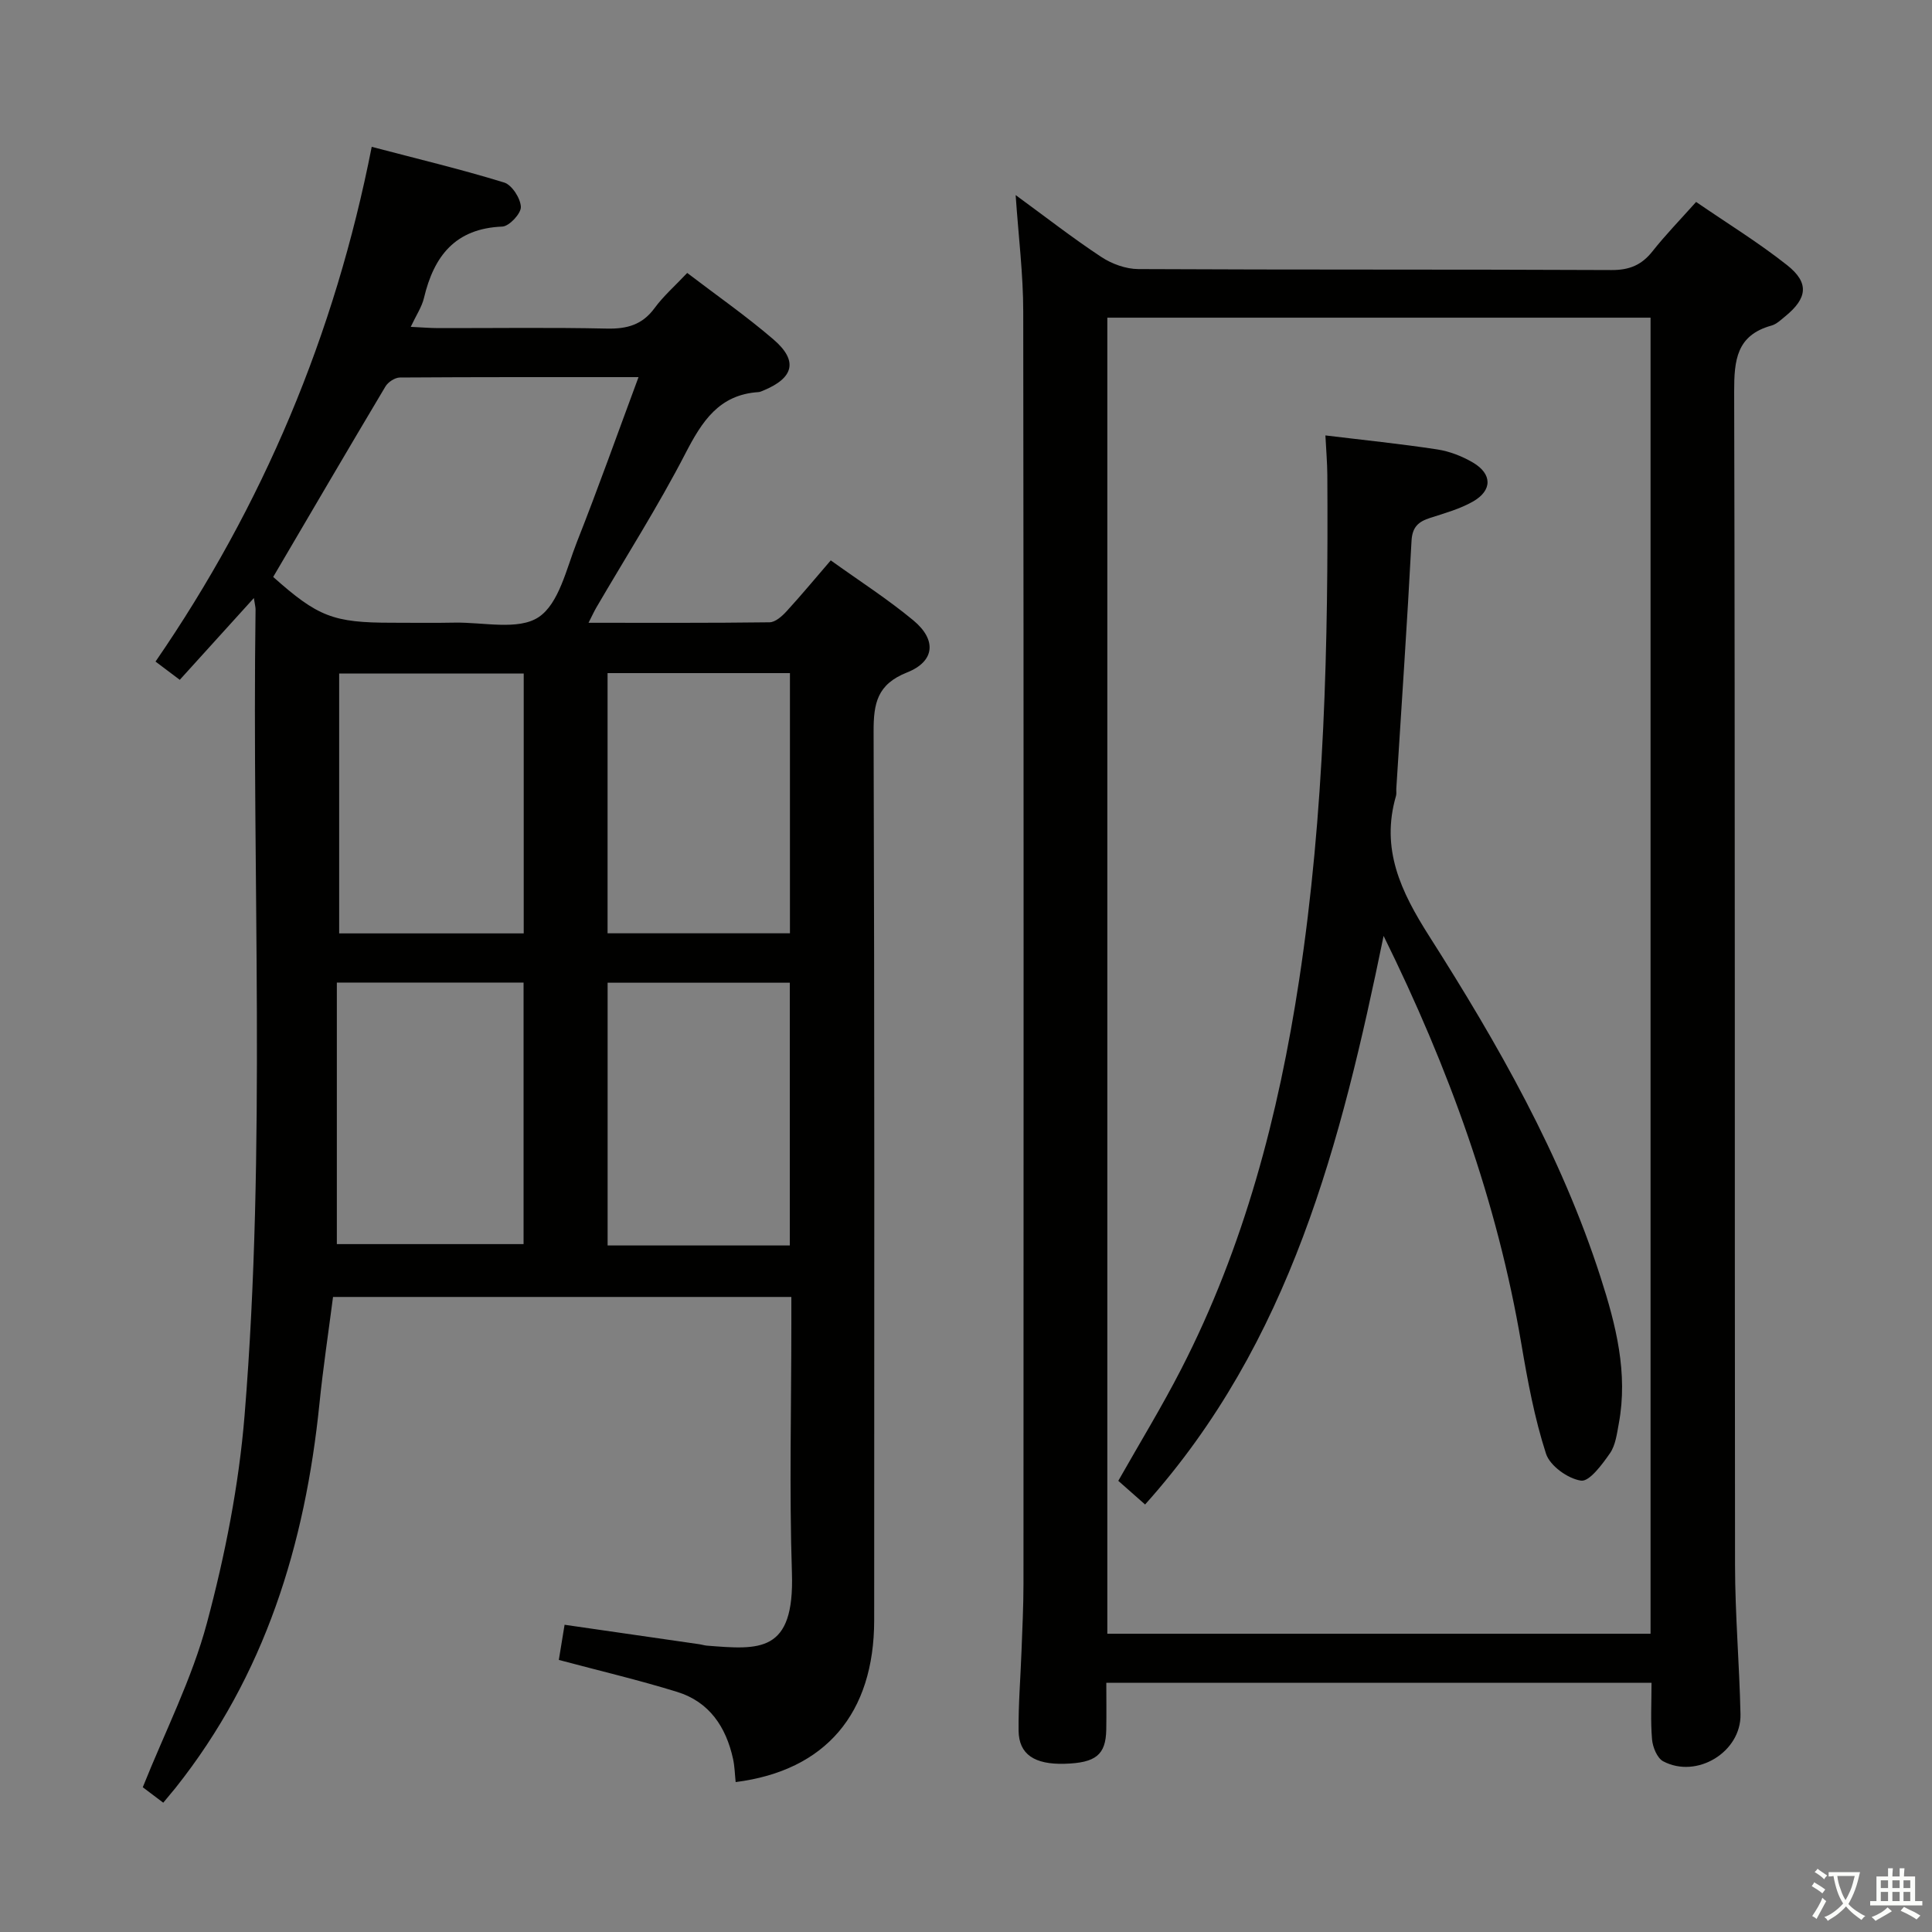 <svg enable-background="new 0 0 400 400" viewBox="0 0 400 400" xmlns="http://www.w3.org/2000/svg"><rect x="0" y="0" width="400" height="400" fill="#808080" stroke="none"/><path d="m377.9 391.2c-.2.3-.4.5-.6.8-.7-.6-1.4-1-2.2-1.5.2-.3.4-.5.5-.8.6.4 1.4.8 2.3 1.5zm-1.8 6.1c-.2-.2-.5-.4-.9-.6.4-.6.8-1.2 1.2-1.9s.7-1.3.9-1.9c.3.3.5.5.8.7-.7 1.3-1.4 2.6-2 3.7zm2.2-9c-.3.3-.5.5-.6.8-.6-.6-1.3-1.1-2-1.5.3-.3.5-.5.6-.7.6.5 1.3.9 2 1.4zm.3.2v-.9h2 4.5c-.3 1.3-.6 2.5-1 3.6s-.9 2.1-1.4 3c.4.5 1 1 1.6 1.4s1.2.8 1.9 1.1c-.3.2-.5.4-.8.8-.4-.3-1-.7-1.6-1.2s-1.2-1.1-1.6-1.6c-.5.6-1.1 1.1-1.7 1.6s-1.4.9-2.1 1.4c-.1-.3-.3-.5-.7-.8.6-.2 1.2-.5 1.9-1s1.4-1.1 2-1.8c-.5-.8-.9-1.6-1.2-2.5s-.6-2-.8-3.2c-.4.1-.7.1-1 .1zm2.5 2.7c.3 1 .7 1.7 1 2.2.3-.5.6-1.1 1-2s.6-1.9.9-3h-3.2-.4c.1.9.3 1.8.7 2.8z" fill="#fbfcfa"/><path d="m396.5 388.5v1.5 3.6h1.5v.9c-.4 0-1 0-1.7 0h-7.9c-.5 0-.9 0-1.2 0v-.9h1.3v-3.5c0-.7 0-1.2 0-1.6h2.4c0-.8 0-1.4 0-1.7h1c0 .3-.1.8-.1 1.7h1.5c0-.8 0-1.4 0-1.7h1c0 .3-.1.9-.1 1.7zm-8.2 9.2c-.2-.3-.5-.5-.8-.8.8-.3 1.4-.6 1.9-.9s1-.7 1.4-1.1c.3.3.6.5.9.8-1.6 1-2.8 1.6-3.4 2zm2.6-6.8v-1.6h-1.5v1.6zm0 2.7v-1.9h-1.5v1.9zm2.4-2.7v-1.6h-1.5v1.6zm0 2.7v-1.9h-1.5v1.9zm.2 2 .7-.8c.4.2.9.5 1.6.8s1.3.7 1.8 1c-.3.3-.5.5-.8.8-.4-.3-1.5-1-3.3-1.8zm2-4.7v-1.6h-1.4v1.6zm0 2.7v-1.9h-1.4v1.9z" fill="#fbfcfa"/><g fill="#010100"><path d="m33.8 373.23c-1.78-1.34-3.22-2.43-4.24-3.2 4.6-11.51 10.18-22.42 13.28-34 3.76-14.04 6.62-28.55 7.8-43.02 4.52-55.52 1.5-111.19 2.27-166.8.01-.47-.13-.95-.35-2.39-5.33 5.88-10.24 11.3-15.34 16.93-1.66-1.25-3.08-2.32-5.02-3.78 22.24-32.33 37.12-67.69 44.76-106.57 9.59 2.52 18.59 4.67 27.42 7.39 1.61.5 3.39 3.27 3.46 5.05.05 1.37-2.41 4.01-3.84 4.07-9.74.39-14.16 6.09-16.22 14.77-.44 1.87-1.61 3.58-2.74 5.99 2.17.1 3.89.25 5.62.26 11.66.02 23.33-.16 34.99.1 4.16.09 7.33-.77 9.87-4.24 1.84-2.51 4.25-4.61 6.76-7.28 6.09 4.65 12.22 8.92 17.85 13.76 5.16 4.43 4.25 7.99-2.15 10.61-.31.13-.63.28-.95.3-8.16.53-11.68 6.05-15.11 12.68-5.64 10.92-12.27 21.32-18.47 31.95-.47.81-.85 1.66-1.6 3.13 12.95 0 25.22.06 37.49-.1 1.19-.02 2.58-1.26 3.51-2.28 3.01-3.28 5.86-6.72 9.15-10.54 5.89 4.23 11.77 8 17.11 12.43 4.85 4.03 4.46 8.48-1.31 10.77-6.2 2.46-6.95 6.39-6.93 12.28.2 61.31.14 122.63.12 183.94-.01 19.32-10.06 31.15-28.68 33.52-.17-1.61-.2-3.24-.54-4.8-1.45-6.61-4.91-11.81-11.57-13.87-7.89-2.44-15.95-4.34-24.5-6.62.37-2.28.75-4.62 1.19-7.28 9.65 1.39 18.81 2.71 27.97 4.04.49.07.98.24 1.47.28 10.92.86 18.17 1.62 17.63-15.04-.56-17.14-.12-34.32-.12-51.48 0-1.79 0-3.58 0-5.67-31.8 0-63.04 0-94.89 0-.95 7.34-2.06 14.68-2.81 22.07-2.96 29.16-11.28 56.29-29.82 79.6-.74.87-1.47 1.75-2.52 3.04zm98.4-295.15c-17.21 0-33.31-.03-49.41.08-1.02.01-2.45.94-2.99 1.86-7.8 13.08-15.49 26.23-23.24 39.43 9.26 8.24 12.43 9.48 24.54 9.48 4.32 0 8.65.07 12.97-.02 5.93-.12 13.19 1.66 17.42-1.12 4.25-2.8 5.78-10.07 7.96-15.59 4.37-11.06 8.35-22.27 12.75-34.12zm-62.46 125.35v54.15h38.66c0-18.31 0-36.2 0-54.15-12.86 0-25.29 0-38.66 0zm93.78 54.43c0-18.38 0-36.25 0-54.4-12.69 0-25.07 0-37.72 0v54.4zm-93.3-64.61h38.21c0-18.19 0-36.04 0-53.8-12.96 0-25.51 0-38.21 0zm93.33-.02c0-18.1 0-35.84 0-53.87-12.67 0-25.08 0-37.76 0v53.87z"/><path d="m210.28 40.39c6.18 4.51 11.8 8.9 17.73 12.81 2.18 1.44 5.09 2.5 7.67 2.51 32.65.17 65.31.04 97.96.2 3.72.02 6.25-1.04 8.5-3.89 2.67-3.38 5.69-6.48 9.02-10.21 6.41 4.4 12.89 8.38 18.82 13.07 4.64 3.66 4.24 6.85-.35 10.6-.9.73-1.82 1.64-2.88 1.93-7.25 2.01-7.72 7.19-7.71 13.71.2 80.97.09 161.93.18 242.9.01 10.3.91 20.6 1.13 30.91.16 7.8-9.05 13.41-16 9.73-1.25-.66-2.17-2.92-2.31-4.52-.33-3.77-.11-7.6-.11-11.73-37.63 0-74.87 0-112.88 0 0 3.19.05 6.44-.01 9.7-.1 5.21-2.16 6.87-8.61 7.06-6.25.18-9.48-1.95-9.54-6.83-.06-5.47.4-10.95.6-16.43.17-4.66.41-9.32.41-13.98.02-87.8.06-175.59-.05-263.39 0-7.77-.98-15.53-1.57-24.15zm131.45 297.86c0-90.98 0-181.57 0-272.48-37.58 0-74.96 0-112.47 0v272.48z"/><path d="m286.46 193.77c-8.81 42.84-19.25 84.09-49.38 117.72-1.89-1.67-3.7-3.26-5.55-4.9 4.43-7.82 9.01-15.31 13.01-23.1 13.04-25.37 20.17-52.57 24.44-80.63 5.27-34.65 6.04-69.54 5.83-104.49-.02-2.62-.25-5.25-.4-8.22 7.81.95 15.52 1.73 23.16 2.9 2.56.39 5.17 1.41 7.41 2.73 4 2.37 4.01 5.77-.04 8.07-2.7 1.53-5.81 2.4-8.8 3.36-2.44.78-3.75 1.85-3.9 4.8-.9 17.1-2.08 34.18-3.15 51.27-.03.5.07 1.03-.06 1.49-3.2 11.01.98 19.79 6.88 29.06 14.19 22.29 27.32 45.27 35.48 70.64 3.16 9.81 5.72 19.81 3.76 30.29-.39 2.1-.67 4.46-1.83 6.13-1.61 2.31-4.26 5.91-5.98 5.66-2.72-.39-6.45-3.07-7.26-5.59-2.38-7.36-3.8-15.07-5.1-22.72-4.98-29.43-15.01-57.09-28.52-84.47z"/></g></svg>